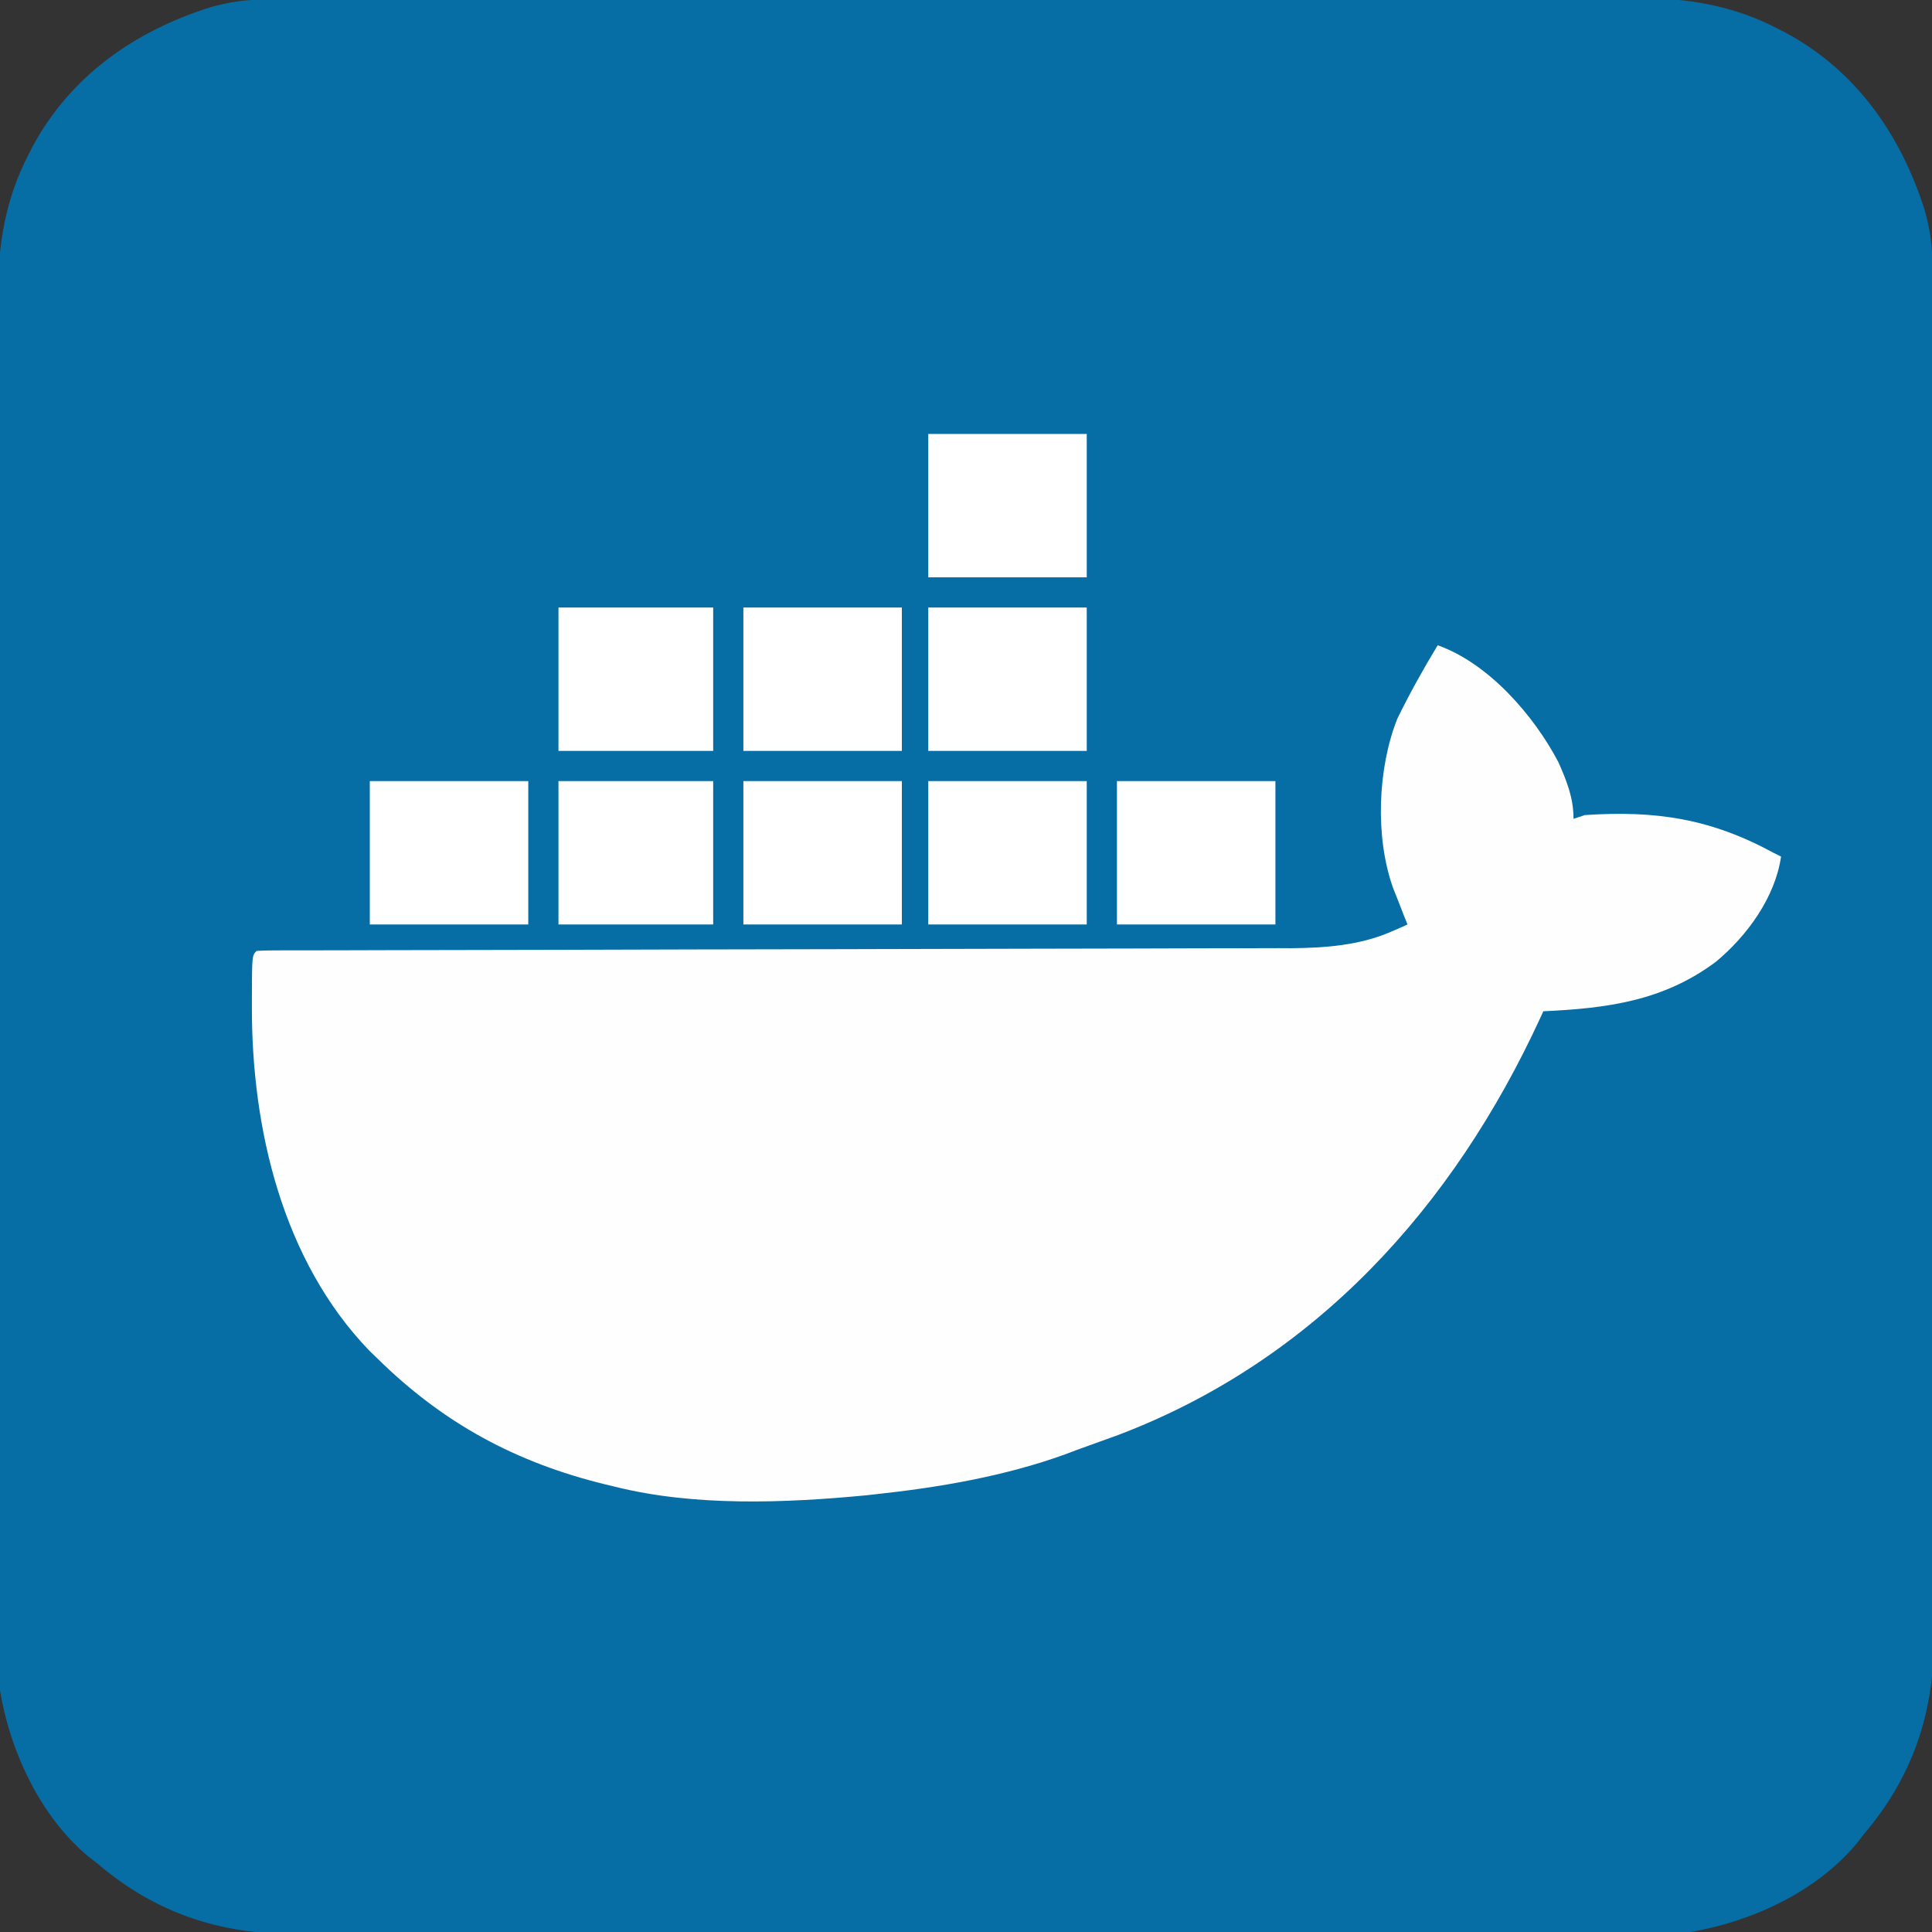 <?xml version="1.0" encoding="UTF-8"?>
<svg xmlns="http://www.w3.org/2000/svg" xmlns:xlink="http://www.w3.org/1999/xlink" viewBox="0 0 120 120" version="1.1">
<rect x="0" y="0" width="120" height="120" fill="#333333" stroke="none"/>
<g id="surface1">
<path style=" stroke:none;fill-rule:nonzero;fill:rgb(2.353%,42.745%,64.706%);fill-opacity:1;" d="M 16.539 -0.031 C 16.77 -0.031 16.77 -0.031 17 -0.031 C 17.512 -0.035 18.023 -0.035 18.535 -0.035 C 18.902 -0.035 19.273 -0.035 19.645 -0.035 C 20.66 -0.039 21.676 -0.039 22.691 -0.039 C 23.789 -0.043 24.887 -0.043 25.984 -0.047 C 28.629 -0.051 31.277 -0.055 33.926 -0.055 C 35.176 -0.055 36.422 -0.059 37.672 -0.059 C 41.82 -0.062 45.969 -0.066 50.117 -0.066 C 51.195 -0.066 52.27 -0.07 53.348 -0.07 C 53.613 -0.07 53.883 -0.07 54.16 -0.07 C 58.492 -0.07 62.824 -0.078 67.156 -0.086 C 71.605 -0.094 76.055 -0.098 80.504 -0.098 C 83 -0.098 85.5 -0.102 87.996 -0.105 C 90.125 -0.113 92.25 -0.113 94.379 -0.109 C 95.465 -0.109 96.547 -0.109 97.633 -0.113 C 98.629 -0.117 99.621 -0.117 100.617 -0.113 C 100.977 -0.113 101.332 -0.117 101.691 -0.117 C 104.77 -0.141 107.68 0.344 110.434 1.789 C 110.59 1.867 110.742 1.945 110.902 2.027 C 115.293 4.387 118.062 8.375 119.543 13.043 C 119.883 14.238 120.031 15.293 120.031 16.539 C 120.031 16.691 120.031 16.844 120.031 17 C 120.035 17.512 120.035 18.023 120.035 18.535 C 120.035 18.902 120.035 19.273 120.035 19.645 C 120.039 20.66 120.039 21.676 120.039 22.691 C 120.043 23.789 120.043 24.887 120.047 25.984 C 120.051 28.629 120.055 31.277 120.055 33.926 C 120.055 35.176 120.059 36.422 120.059 37.672 C 120.062 41.82 120.066 45.969 120.066 50.117 C 120.066 51.195 120.07 52.27 120.07 53.348 C 120.07 53.613 120.07 53.883 120.07 54.16 C 120.07 58.492 120.078 62.824 120.086 67.156 C 120.094 71.605 120.098 76.055 120.098 80.504 C 120.098 83 120.102 85.5 120.105 87.996 C 120.113 90.125 120.113 92.25 120.109 94.379 C 120.109 95.465 120.109 96.547 120.113 97.633 C 120.117 98.629 120.117 99.621 120.113 100.617 C 120.113 100.977 120.117 101.332 120.117 101.691 C 120.152 106.324 118.812 110.352 115.781 113.906 C 115.633 114.102 115.48 114.293 115.328 114.492 C 112.824 117.512 108.797 119.355 105 120 C 104.488 120.023 103.973 120.031 103.461 120.031 C 103.23 120.031 103.23 120.031 103 120.031 C 102.488 120.035 101.977 120.035 101.465 120.035 C 101.098 120.035 100.727 120.035 100.355 120.035 C 99.34 120.039 98.324 120.039 97.309 120.039 C 96.211 120.043 95.113 120.043 94.016 120.047 C 91.371 120.051 88.723 120.055 86.074 120.055 C 84.824 120.055 83.578 120.059 82.328 120.059 C 78.18 120.062 74.031 120.066 69.883 120.066 C 68.805 120.066 67.73 120.07 66.652 120.07 C 66.387 120.07 66.117 120.07 65.84 120.07 C 61.508 120.07 57.176 120.078 52.844 120.086 C 48.395 120.094 43.945 120.098 39.496 120.098 C 37 120.098 34.5 120.102 32.004 120.105 C 29.875 120.113 27.75 120.113 25.621 120.109 C 24.535 120.109 23.453 120.109 22.367 120.113 C 21.371 120.117 20.379 120.117 19.383 120.113 C 19.023 120.113 18.668 120.117 18.309 120.117 C 13.676 120.152 9.648 118.812 6.094 115.781 C 5.898 115.633 5.707 115.484 5.508 115.328 C 2.508 112.84 0.633 108.797 0 105 C -0.023 104.488 -0.031 103.973 -0.031 103.461 C -0.031 103.309 -0.031 103.156 -0.031 103 C -0.035 102.488 -0.035 101.977 -0.035 101.465 C -0.035 101.098 -0.035 100.727 -0.035 100.355 C -0.039 99.34 -0.039 98.324 -0.039 97.309 C -0.043 96.211 -0.043 95.113 -0.047 94.016 C -0.051 91.371 -0.055 88.723 -0.055 86.074 C -0.055 84.824 -0.059 83.578 -0.059 82.328 C -0.062 78.18 -0.066 74.031 -0.066 69.883 C -0.066 68.805 -0.07 67.73 -0.07 66.652 C -0.07 66.387 -0.07 66.117 -0.07 65.84 C -0.07 61.508 -0.078 57.176 -0.086 52.844 C -0.094 48.395 -0.098 43.945 -0.098 39.496 C -0.098 37 -0.102 34.5 -0.105 32.004 C -0.113 29.875 -0.113 27.75 -0.109 25.621 C -0.109 24.535 -0.109 23.453 -0.113 22.367 C -0.117 21.371 -0.117 20.379 -0.113 19.383 C -0.113 19.023 -0.117 18.668 -0.117 18.309 C -0.141 15.23 0.344 12.32 1.789 9.566 C 1.867 9.41 1.945 9.258 2.027 9.098 C 4.387 4.707 8.375 1.938 13.043 0.457 C 14.238 0.117 15.293 -0.031 16.539 -0.031 Z M 16.539 -0.031 "/>
<path style=" stroke:none;fill-rule:nonzero;fill:rgb(99.608%,99.608%,99.608%);fill-opacity:1;" d="M 89.297 40.078 C 92.461 41.199 95.277 44.441 96.797 47.344 C 97.32 48.535 97.734 49.551 97.734 50.859 C 98.082 50.742 98.082 50.742 98.438 50.625 C 102.875 50.328 106.266 50.855 110.156 52.969 C 110.312 53.047 110.465 53.125 110.625 53.203 C 110.258 55.734 108.52 58.125 106.582 59.734 C 103.297 62.188 99.816 62.625 95.859 62.812 C 95.793 62.957 95.727 63.102 95.66 63.246 C 90.266 74.949 81.68 84.492 69.434 89.137 C 68.816 89.363 68.203 89.586 67.582 89.805 C 67.102 89.977 66.625 90.152 66.145 90.336 C 62.414 91.688 58.316 92.391 54.375 92.812 C 54.188 92.832 54.004 92.852 53.812 92.875 C 48.773 93.359 43.137 93.578 38.203 92.344 C 37.91 92.273 37.91 92.273 37.613 92.203 C 32.035 90.84 27.539 88.41 23.438 84.375 C 23.273 84.215 23.105 84.055 22.938 83.891 C 17.531 78.277 15.629 70.07 15.645 62.535 C 15.645 62.375 15.645 62.215 15.645 62.051 C 15.652 59.348 15.652 59.348 15.938 59.062 C 16.289 59.039 16.641 59.031 16.996 59.031 C 17.223 59.031 17.453 59.031 17.691 59.027 C 18.074 59.027 18.074 59.027 18.465 59.027 C 18.734 59.027 19.004 59.027 19.281 59.027 C 20.031 59.023 20.781 59.023 21.531 59.023 C 22.34 59.02 23.148 59.02 23.953 59.016 C 25.355 59.012 26.758 59.012 28.16 59.008 C 30.191 59.004 32.219 59 34.25 58.996 C 37.547 58.984 40.844 58.977 44.141 58.969 C 44.434 58.969 44.434 58.969 44.738 58.969 C 47.535 58.961 50.332 58.957 53.133 58.953 C 53.328 58.953 53.523 58.949 53.727 58.949 C 54.023 58.949 54.023 58.949 54.324 58.949 C 57.605 58.941 60.887 58.934 64.168 58.926 C 66.188 58.922 68.211 58.914 70.234 58.914 C 71.625 58.91 73.012 58.906 74.402 58.902 C 75.199 58.902 76 58.898 76.801 58.898 C 77.672 58.898 78.543 58.895 79.41 58.891 C 79.66 58.891 79.91 58.895 80.168 58.895 C 82.281 58.879 84.469 58.723 86.426 57.859 C 86.617 57.777 86.809 57.695 87.008 57.609 C 87.215 57.516 87.215 57.516 87.422 57.422 C 87.34 57.215 87.258 57.008 87.172 56.797 C 87.066 56.523 86.961 56.254 86.852 55.973 C 86.746 55.703 86.637 55.434 86.527 55.156 C 85.402 52.008 85.562 47.742 86.785 44.652 C 87.547 43.086 88.395 41.57 89.297 40.078 Z M 89.297 40.078 "/>
<path style=" stroke:none;fill-rule:nonzero;fill:rgb(100%,100%,100%);fill-opacity:1;" d="M 69.375 48.516 C 72.625 48.516 75.871 48.516 79.219 48.516 C 79.219 51.453 79.219 54.395 79.219 57.422 C 75.969 57.422 72.723 57.422 69.375 57.422 C 69.375 54.484 69.375 51.543 69.375 48.516 Z M 69.375 48.516 "/>
<path style=" stroke:none;fill-rule:nonzero;fill:rgb(100%,100%,100%);fill-opacity:1;" d="M 57.656 48.516 C 60.906 48.516 64.152 48.516 67.5 48.516 C 67.5 51.453 67.5 54.395 67.5 57.422 C 64.25 57.422 61.004 57.422 57.656 57.422 C 57.656 54.484 57.656 51.543 57.656 48.516 Z M 57.656 48.516 "/>
<path style=" stroke:none;fill-rule:nonzero;fill:rgb(100%,100%,100%);fill-opacity:1;" d="M 46.172 48.516 C 49.422 48.516 52.668 48.516 56.016 48.516 C 56.016 51.453 56.016 54.395 56.016 57.422 C 52.766 57.422 49.52 57.422 46.172 57.422 C 46.172 54.484 46.172 51.543 46.172 48.516 Z M 46.172 48.516 "/>
<path style=" stroke:none;fill-rule:nonzero;fill:rgb(100%,100%,100%);fill-opacity:1;" d="M 22.969 48.516 C 26.219 48.516 29.465 48.516 32.812 48.516 C 32.812 51.453 32.812 54.395 32.812 57.422 C 29.562 57.422 26.316 57.422 22.969 57.422 C 22.969 54.484 22.969 51.543 22.969 48.516 Z M 22.969 48.516 "/>
<path style=" stroke:none;fill-rule:nonzero;fill:rgb(100%,100%,100%);fill-opacity:1;" d="M 57.656 37.734 C 60.906 37.734 64.152 37.734 67.5 37.734 C 67.5 40.672 67.5 43.613 67.5 46.641 C 64.25 46.641 61.004 46.641 57.656 46.641 C 57.656 43.703 57.656 40.762 57.656 37.734 Z M 57.656 37.734 "/>
<path style=" stroke:none;fill-rule:nonzero;fill:rgb(100%,100%,100%);fill-opacity:1;" d="M 46.172 37.734 C 49.422 37.734 52.668 37.734 56.016 37.734 C 56.016 40.672 56.016 43.613 56.016 46.641 C 52.766 46.641 49.52 46.641 46.172 46.641 C 46.172 43.703 46.172 40.762 46.172 37.734 Z M 46.172 37.734 "/>
<path style=" stroke:none;fill-rule:nonzero;fill:rgb(100%,100%,100%);fill-opacity:1;" d="M 57.656 26.953 C 60.906 26.953 64.152 26.953 67.5 26.953 C 67.5 29.891 67.5 32.832 67.5 35.859 C 64.25 35.859 61.004 35.859 57.656 35.859 C 57.656 32.922 57.656 29.98 57.656 26.953 Z M 57.656 26.953 "/>
<path style=" stroke:none;fill-rule:nonzero;fill:rgb(100%,100%,100%);fill-opacity:1;" d="M 34.688 48.516 C 37.859 48.516 41.031 48.516 44.297 48.516 C 44.297 51.453 44.297 54.395 44.297 57.422 C 41.125 57.422 37.953 57.422 34.688 57.422 C 34.688 54.484 34.688 51.543 34.688 48.516 Z M 34.688 48.516 "/>
<path style=" stroke:none;fill-rule:nonzero;fill:rgb(100%,100%,100%);fill-opacity:1;" d="M 34.688 37.734 C 37.859 37.734 41.031 37.734 44.297 37.734 C 44.297 40.672 44.297 43.613 44.297 46.641 C 41.125 46.641 37.953 46.641 34.688 46.641 C 34.688 43.703 34.688 40.762 34.688 37.734 Z M 34.688 37.734 "/>
</g>
</svg>
